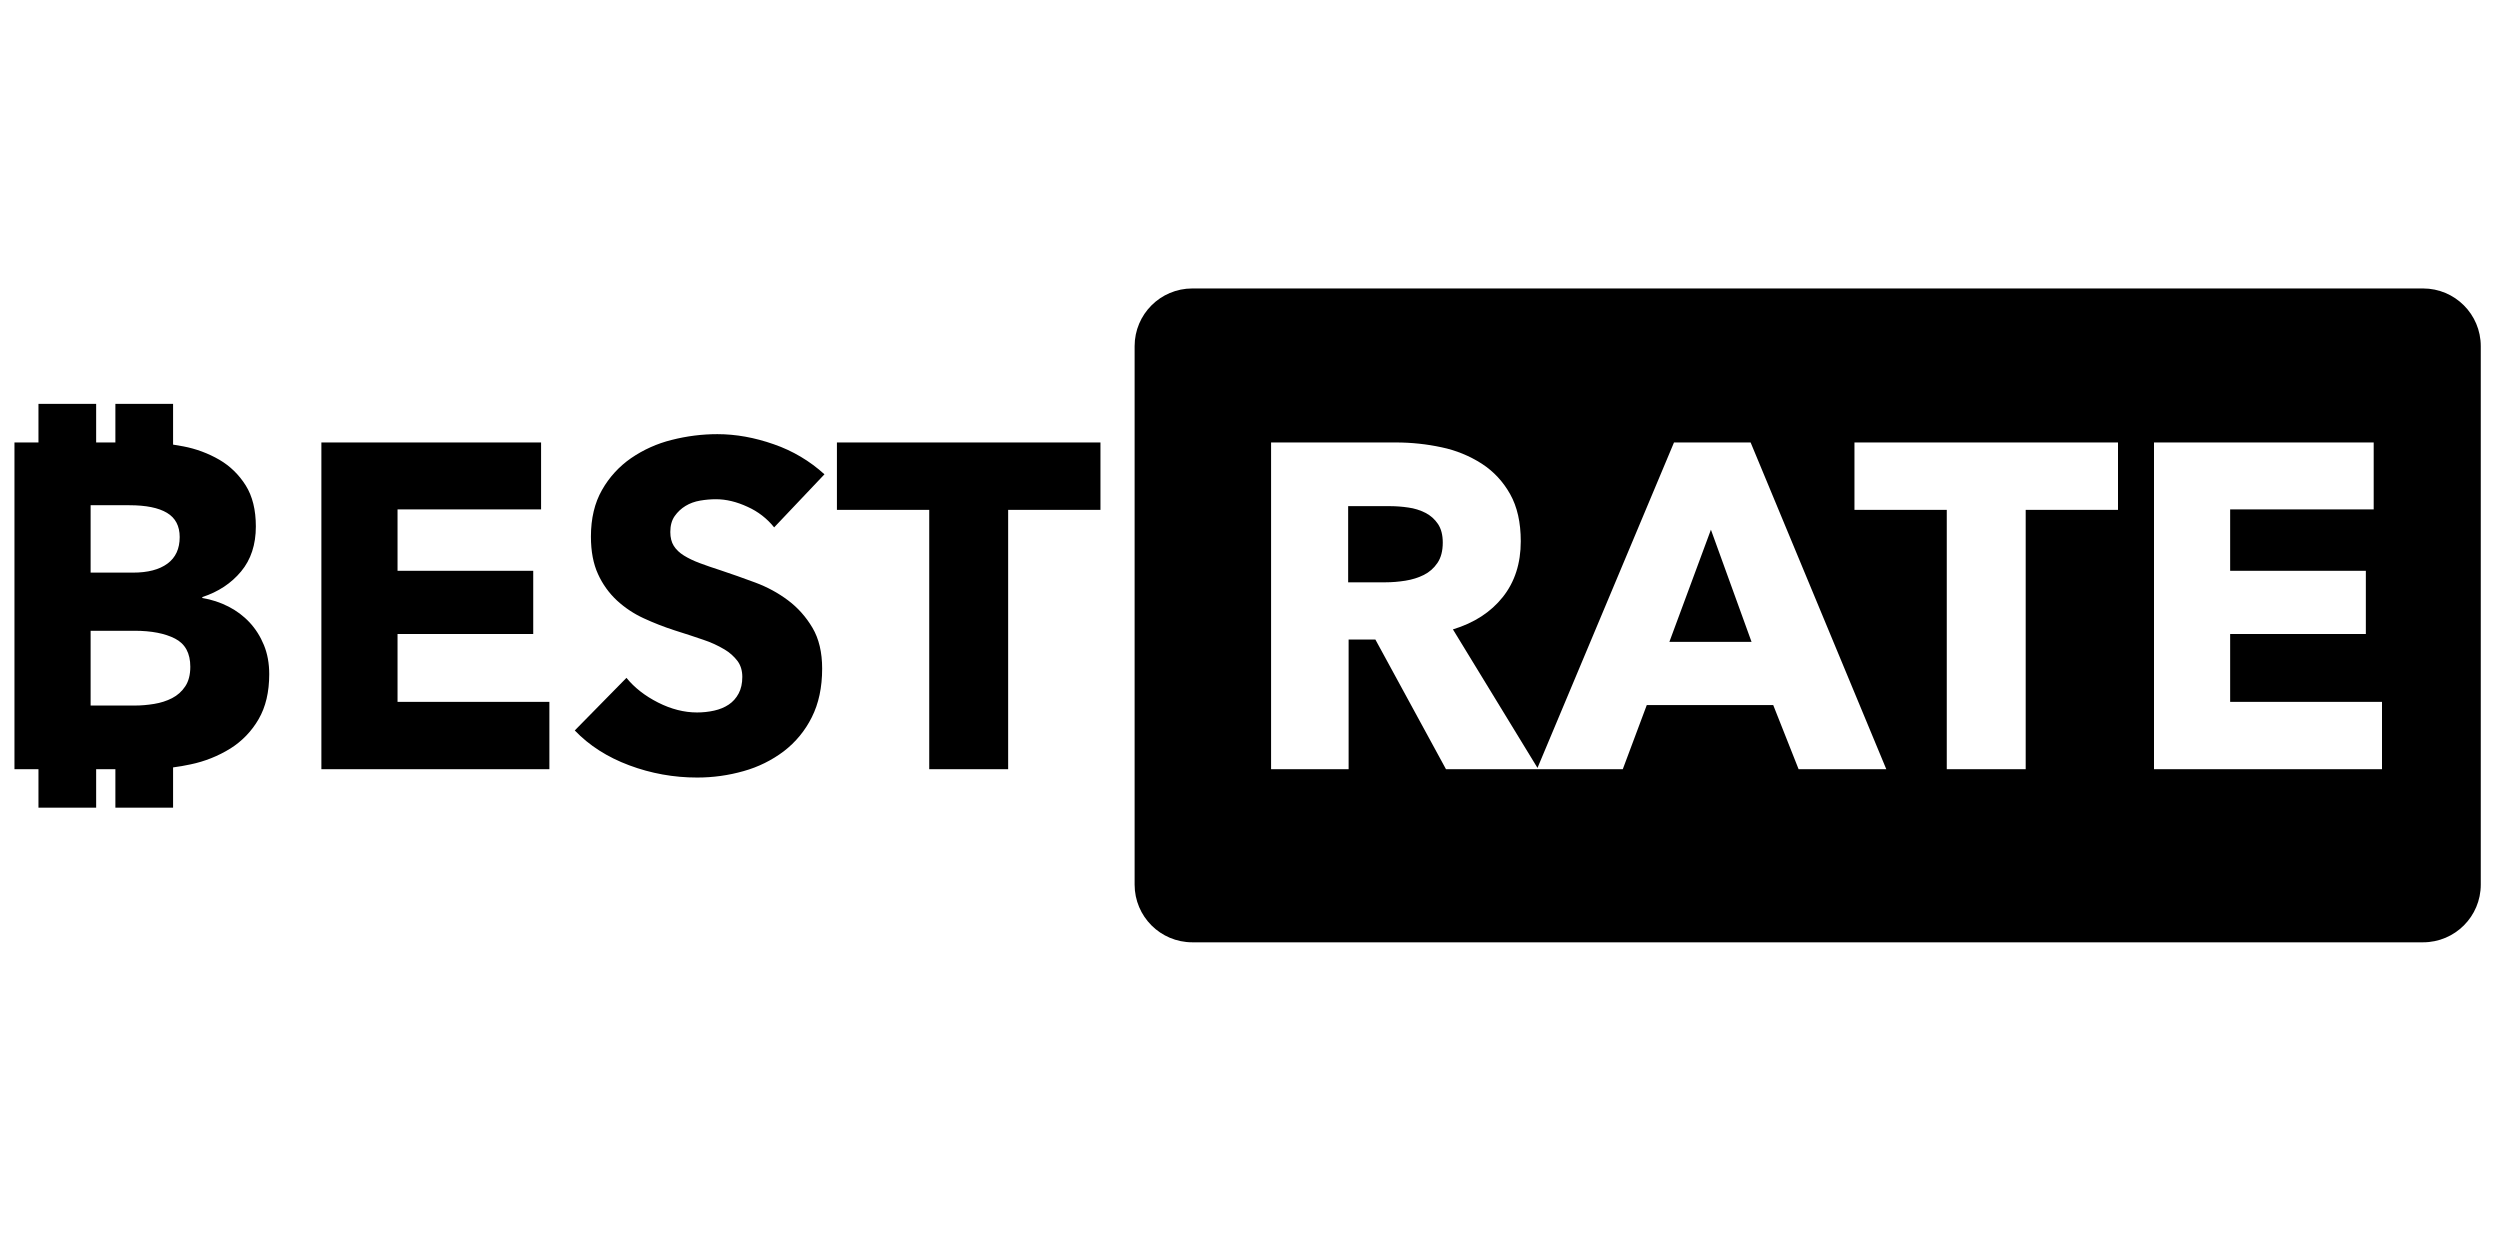 <svg width="40px" height="20px" viewBox="0 0 130 35" version="1.1" xmlns="http://www.w3.org/2000/svg"
     xmlns:xlink="http://www.w3.org/1999/xlink">
    <path d="M62,0 L126,0 C127.657,-3.04359188e-16 129,1.343 129,3 L129,31 C129,32.657 127.657,34 126,34 L62,34 C60.343,34 59,32.657 59,31 L59,3 C59,1.343 60.343,3.04359188e-16 62,0 Z M79.95,24.93 L79.949,24.93 L75.552,17.728 C76.656,17.392 77.52,16.832 78.144,16.048 C78.768,15.264 79.08,14.296 79.08,13.144 C79.08,12.168 78.896,11.352 78.528,10.696 C78.16,10.04 77.668,9.512 77.052,9.112 C76.414,8.703 75.706,8.414 74.964,8.26 C74.188,8.092 73.392,8.008 72.576,8.008 L66.096,8.008 L66.096,25 L70.128,25 L70.128,18.256 L71.52,18.256 L75.192,25 L84.384,25 L85.632,21.664 L92.208,21.664 L93.528,25 L98.088,25 L91.032,8.008 L87.048,8.008 L79.95,24.93 Z M75.024,13.216 C75.024,13.648 74.932,14 74.748,14.272 C74.564,14.544 74.328,14.752 74.04,14.896 C73.752,15.04 73.432,15.14 73.08,15.196 C72.728,15.252 72.384,15.28 72.048,15.28 L70.104,15.28 L70.104,11.32 L72.288,11.32 C72.605,11.321 72.922,11.345 73.236,11.392 C73.545,11.434 73.845,11.527 74.124,11.668 C74.385,11.802 74.609,12 74.772,12.244 C74.94,12.492 75.024,12.816 75.024,13.216 Z M88.968,12.544 L91.08,18.376 L86.808,18.376 L88.968,12.544 Z M105.336,11.512 L110.136,11.512 L110.136,8.008 L96.432,8.008 L96.432,11.512 L101.232,11.512 L101.232,25 L105.336,25 L105.336,11.512 Z M112.008,25 L123.864,25 L123.864,21.496 L115.968,21.496 L115.968,17.968 L123.024,17.968 L123.024,14.68 L115.968,14.68 L115.968,11.488 L123.432,11.488 L123.432,8.008 L112.008,8.008 L112.008,25 Z"/>
    <path d="M6,25 L5,25 L5,27 L2,27 L2,25 L0.752,25 L0.752,8.008 L2,8.008 L2,6 L5,6 L5,8.008 L6,8.008 L6,6 L9,6 L9,8.12 C9.178,8.146 9.356,8.176 9.536,8.212 C10.195,8.337 10.828,8.572 11.408,8.908 C11.968,9.236 12.424,9.68 12.776,10.24 C13.128,10.8 13.304,11.512 13.304,12.376 C13.304,13.32 13.048,14.1 12.536,14.716 C12.024,15.332 11.352,15.776 10.52,16.048 L10.52,16.096 C11,16.176 11.452,16.324 11.876,16.54 C12.29,16.749 12.664,17.029 12.98,17.368 C13.292,17.704 13.54,18.096 13.724,18.544 C13.908,18.992 14,19.496 14,20.056 C14,20.984 13.816,21.764 13.448,22.396 C13.092,23.016 12.589,23.539 11.984,23.92 C11.346,24.316 10.643,24.596 9.908,24.748 C9.608,24.813 9.306,24.865 9,24.905 L9,27 L6,27 L6,25 Z M9.344,12.928 C9.344,12.352 9.124,11.932 8.684,11.668 C8.244,11.404 7.592,11.272 6.728,11.272 L4.712,11.272 L4.712,14.776 L6.92,14.776 C7.688,14.776 8.284,14.62 8.708,14.308 C9.132,13.996 9.344,13.536 9.344,12.928 Z M9.896,19.672 C9.896,18.968 9.632,18.48 9.104,18.208 C8.576,17.936 7.872,17.8 6.992,17.8 L4.712,17.8 L4.712,21.688 L7.016,21.688 C7.336,21.688 7.668,21.66 8.012,21.604 C8.356,21.548 8.668,21.448 8.948,21.304 C9.228,21.16 9.456,20.956 9.632,20.692 C9.808,20.428 9.896,20.088 9.896,19.672 Z M16.712,25 L16.712,8.008 L28.136,8.008 L28.136,11.488 L20.672,11.488 L20.672,14.68 L27.728,14.68 L27.728,17.968 L20.672,17.968 L20.672,21.496 L28.568,21.496 L28.568,25 L16.712,25 Z M40.256,12.424 C39.888,11.963 39.414,11.597 38.876,11.356 C38.308,11.092 37.76,10.96 37.232,10.96 C36.96,10.96 36.684,10.984 36.404,11.032 C36.124,11.08 35.872,11.172 35.648,11.308 C35.425,11.443 35.233,11.623 35.084,11.836 C34.932,12.052 34.856,12.328 34.856,12.664 C34.856,12.952 34.916,13.192 35.036,13.384 C35.156,13.576 35.332,13.744 35.564,13.888 C35.796,14.032 36.072,14.164 36.392,14.284 C36.712,14.404 37.072,14.528 37.472,14.656 C38.048,14.848 38.648,15.06 39.272,15.292 C39.896,15.524 40.464,15.832 40.976,16.216 C41.488,16.6 41.912,17.076 42.248,17.644 C42.584,18.212 42.752,18.92 42.752,19.768 C42.752,20.744 42.572,21.588 42.212,22.3 C41.869,22.991 41.372,23.595 40.76,24.064 C40.135,24.536 39.427,24.886 38.672,25.096 C37.884,25.321 37.068,25.434 36.248,25.432 C35.043,25.434 33.848,25.219 32.72,24.796 C31.584,24.372 30.64,23.768 29.888,22.984 L32.576,20.248 C32.992,20.76 33.54,21.188 34.22,21.532 C34.9,21.876 35.576,22.048 36.248,22.048 C36.552,22.048 36.848,22.016 37.136,21.952 C37.424,21.888 37.676,21.784 37.892,21.64 C38.108,21.496 38.28,21.304 38.408,21.064 C38.536,20.824 38.6,20.536 38.6,20.2 C38.6,19.88 38.52,19.608 38.36,19.384 C38.175,19.137 37.942,18.929 37.676,18.772 C37.328,18.564 36.957,18.395 36.572,18.268 C36.132,18.116 35.632,17.952 35.072,17.776 C34.528,17.6 33.995,17.392 33.476,17.152 C32.966,16.919 32.497,16.607 32.084,16.228 C31.669,15.842 31.334,15.377 31.1,14.86 C30.852,14.324 30.728,13.672 30.728,12.904 C30.728,11.96 30.92,11.152 31.304,10.48 C31.676,9.821 32.193,9.255 32.816,8.824 C33.458,8.384 34.173,8.063 34.928,7.876 C35.712,7.676 36.504,7.576 37.304,7.576 C38.264,7.576 39.244,7.752 40.244,8.104 C41.217,8.44 42.111,8.971 42.872,9.664 L40.256,12.424 Z M52.424,11.512 L52.424,25 L48.32,25 L48.32,11.512 L43.52,11.512 L43.52,8.008 L57.224,8.008 L57.224,11.512 L52.424,11.512 Z"
          fill-rule="nonzero"/>
</svg>